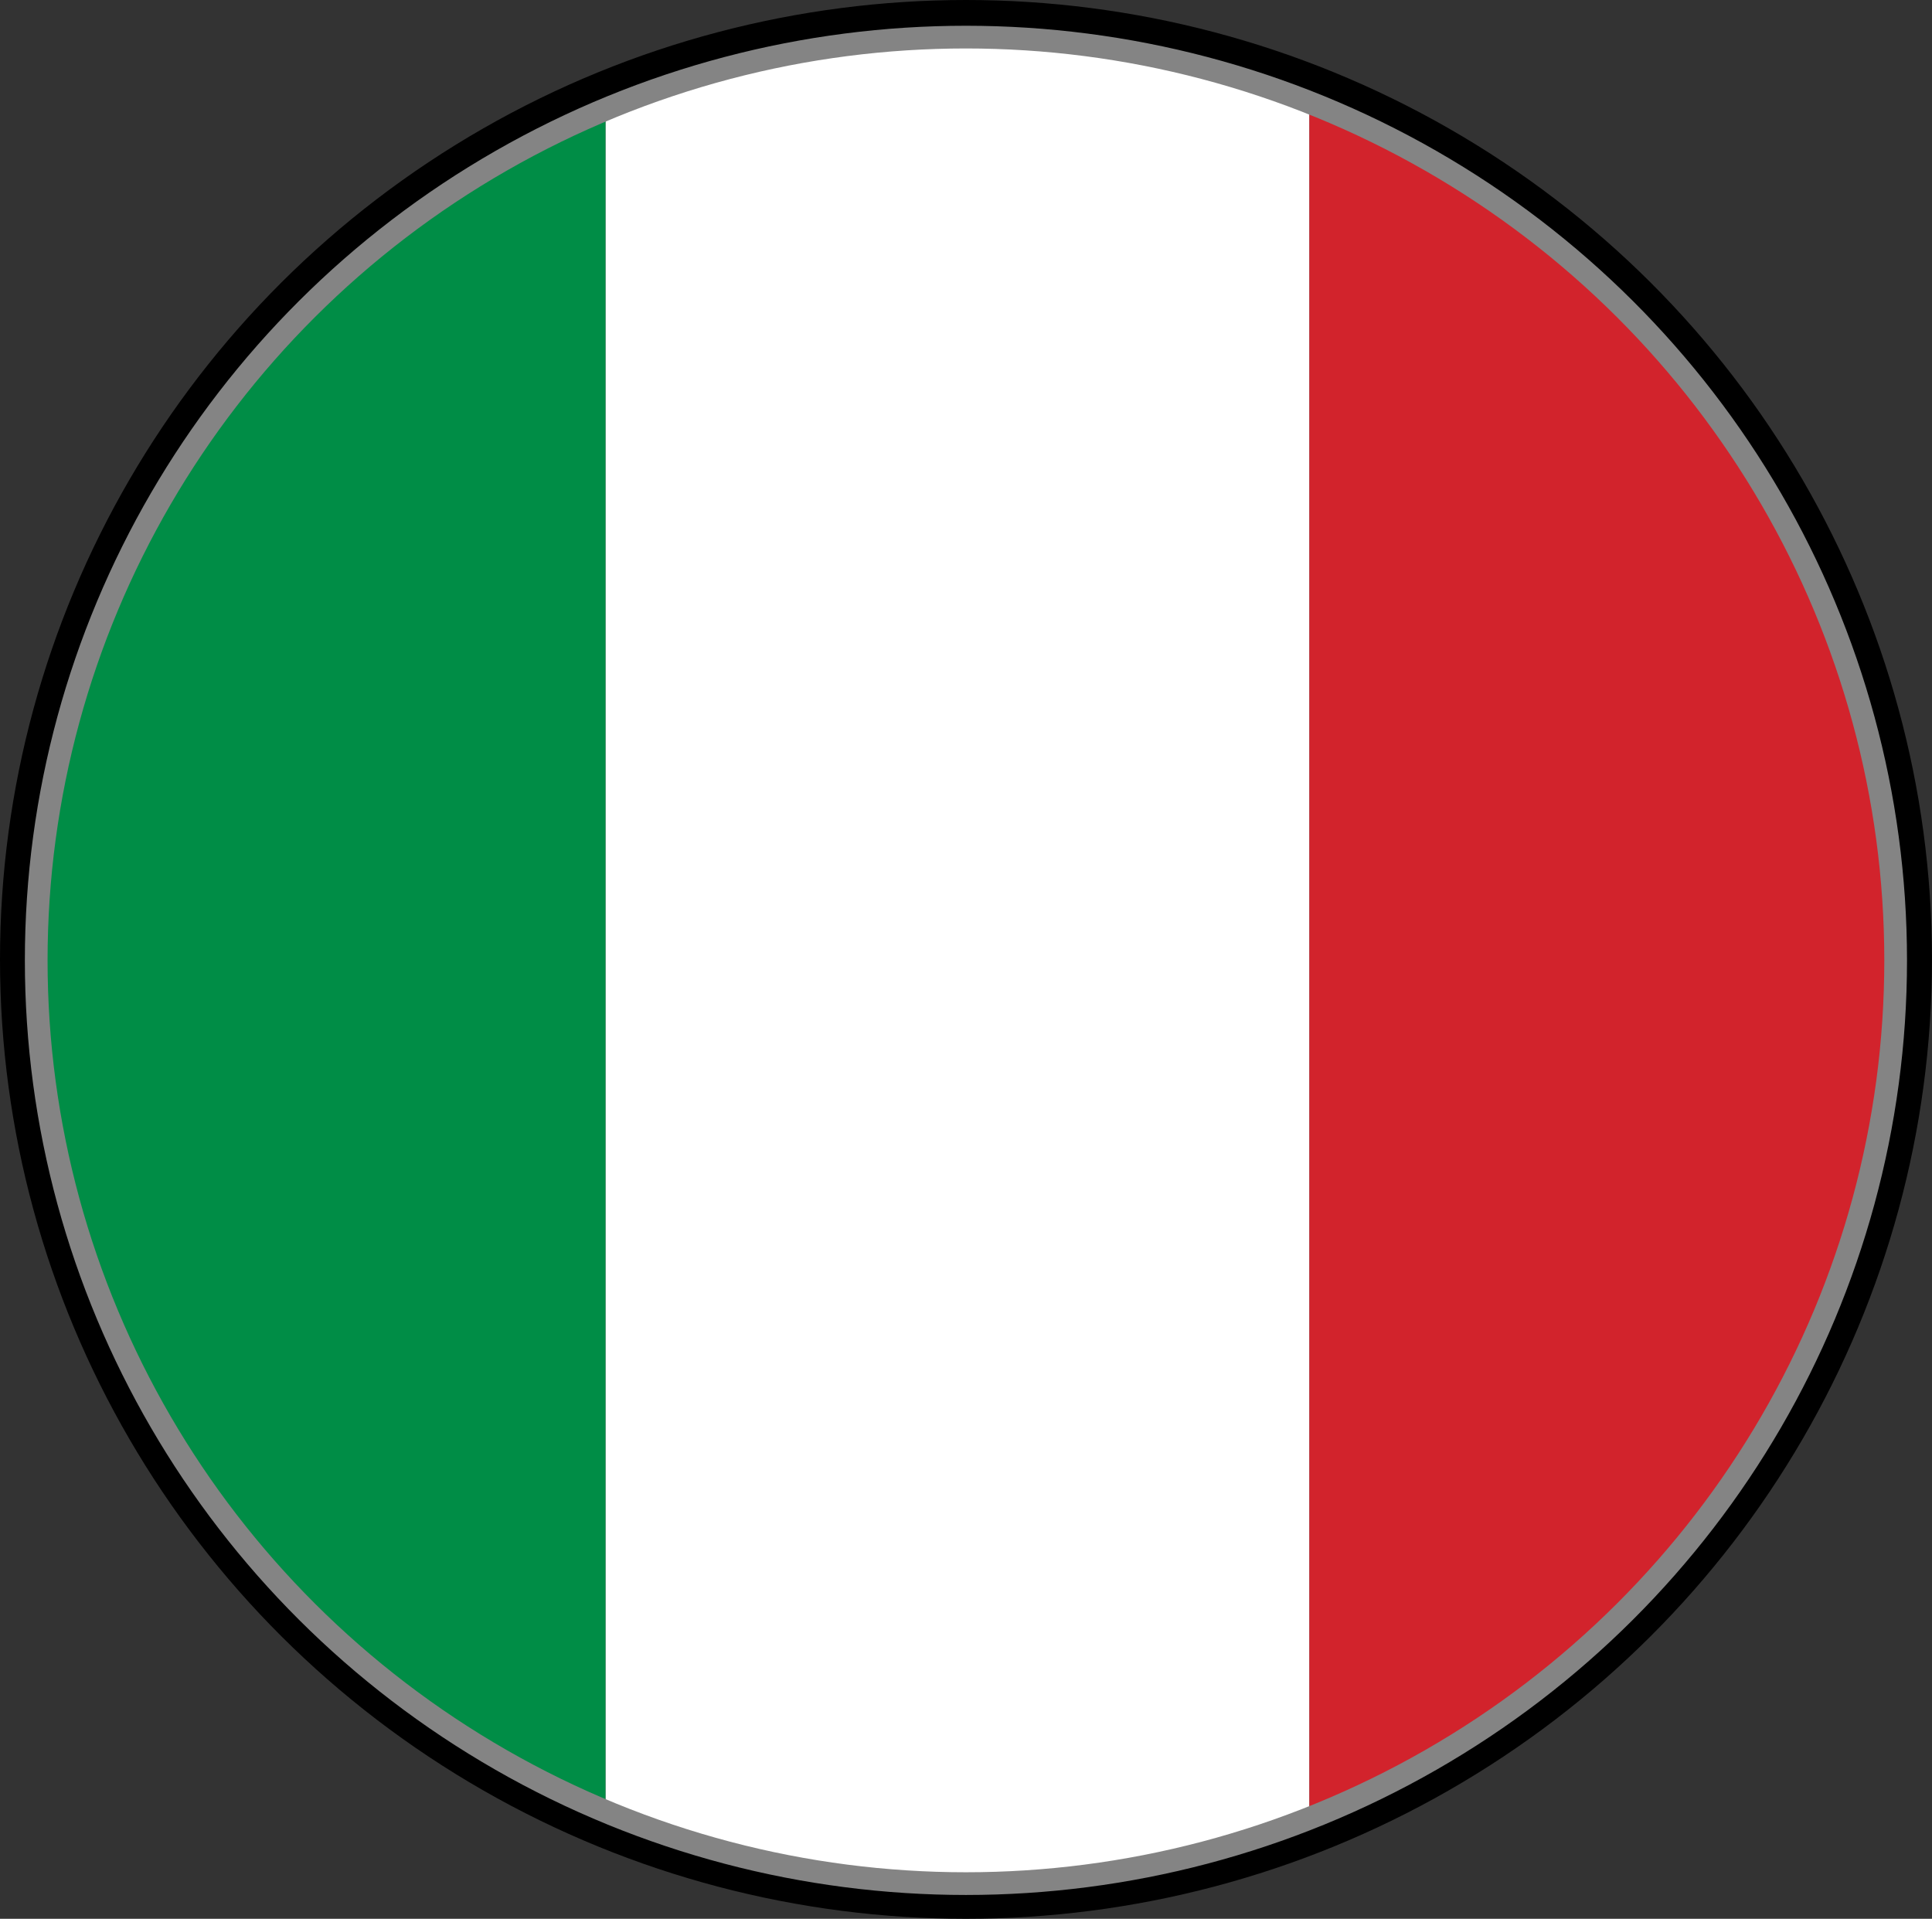 <svg id="svg277" xmlns="http://www.w3.org/2000/svg" viewBox="0 0 1021.05 1014"><rect x="0" y="0" width="1021.05" height="1014" fill="#333333" stroke="none"/><defs><style>.cls-1,.cls-5,.cls-6{fill:none;}.cls-2{fill:#008d46;}.cls-3{fill:#fff;}.cls-4{fill:#d2232c;}.cls-5{stroke:#000;stroke-width:14px;}.cls-5,.cls-6{stroke-miterlimit:10;}.cls-6{stroke:#848484;stroke-width:12px;}</style></defs><title>BandieraItalianaIcon</title><path class="cls-1" d="M552.07,6q-9,0-18,.32H570Q561.09,6,552.07,6Z"/><path class="cls-2" d="M11.07,506c0,208.51,127.63,387.2,309,462.22V43.78C138.7,118.8,11.07,297.49,11.07,506Z"/><path class="cls-3" d="M529,6.32H493.09a497.8,497.8,0,0,0-173,37.45V968.22a501.73,501.73,0,0,0,371.95,4V39.77A498,498,0,0,0,529,6.32Z"/><path class="cls-4" d="M692,39.77V972.23c186.69-72.52,319-253.92,319-466.23S878.73,112.28,692,39.77Z"/><ellipse class="cls-5" cx="510.52" cy="507" rx="503.52" ry="500"/><ellipse class="cls-6" cx="510.49" cy="507.51" rx="491.35" ry="487.9"/></svg>